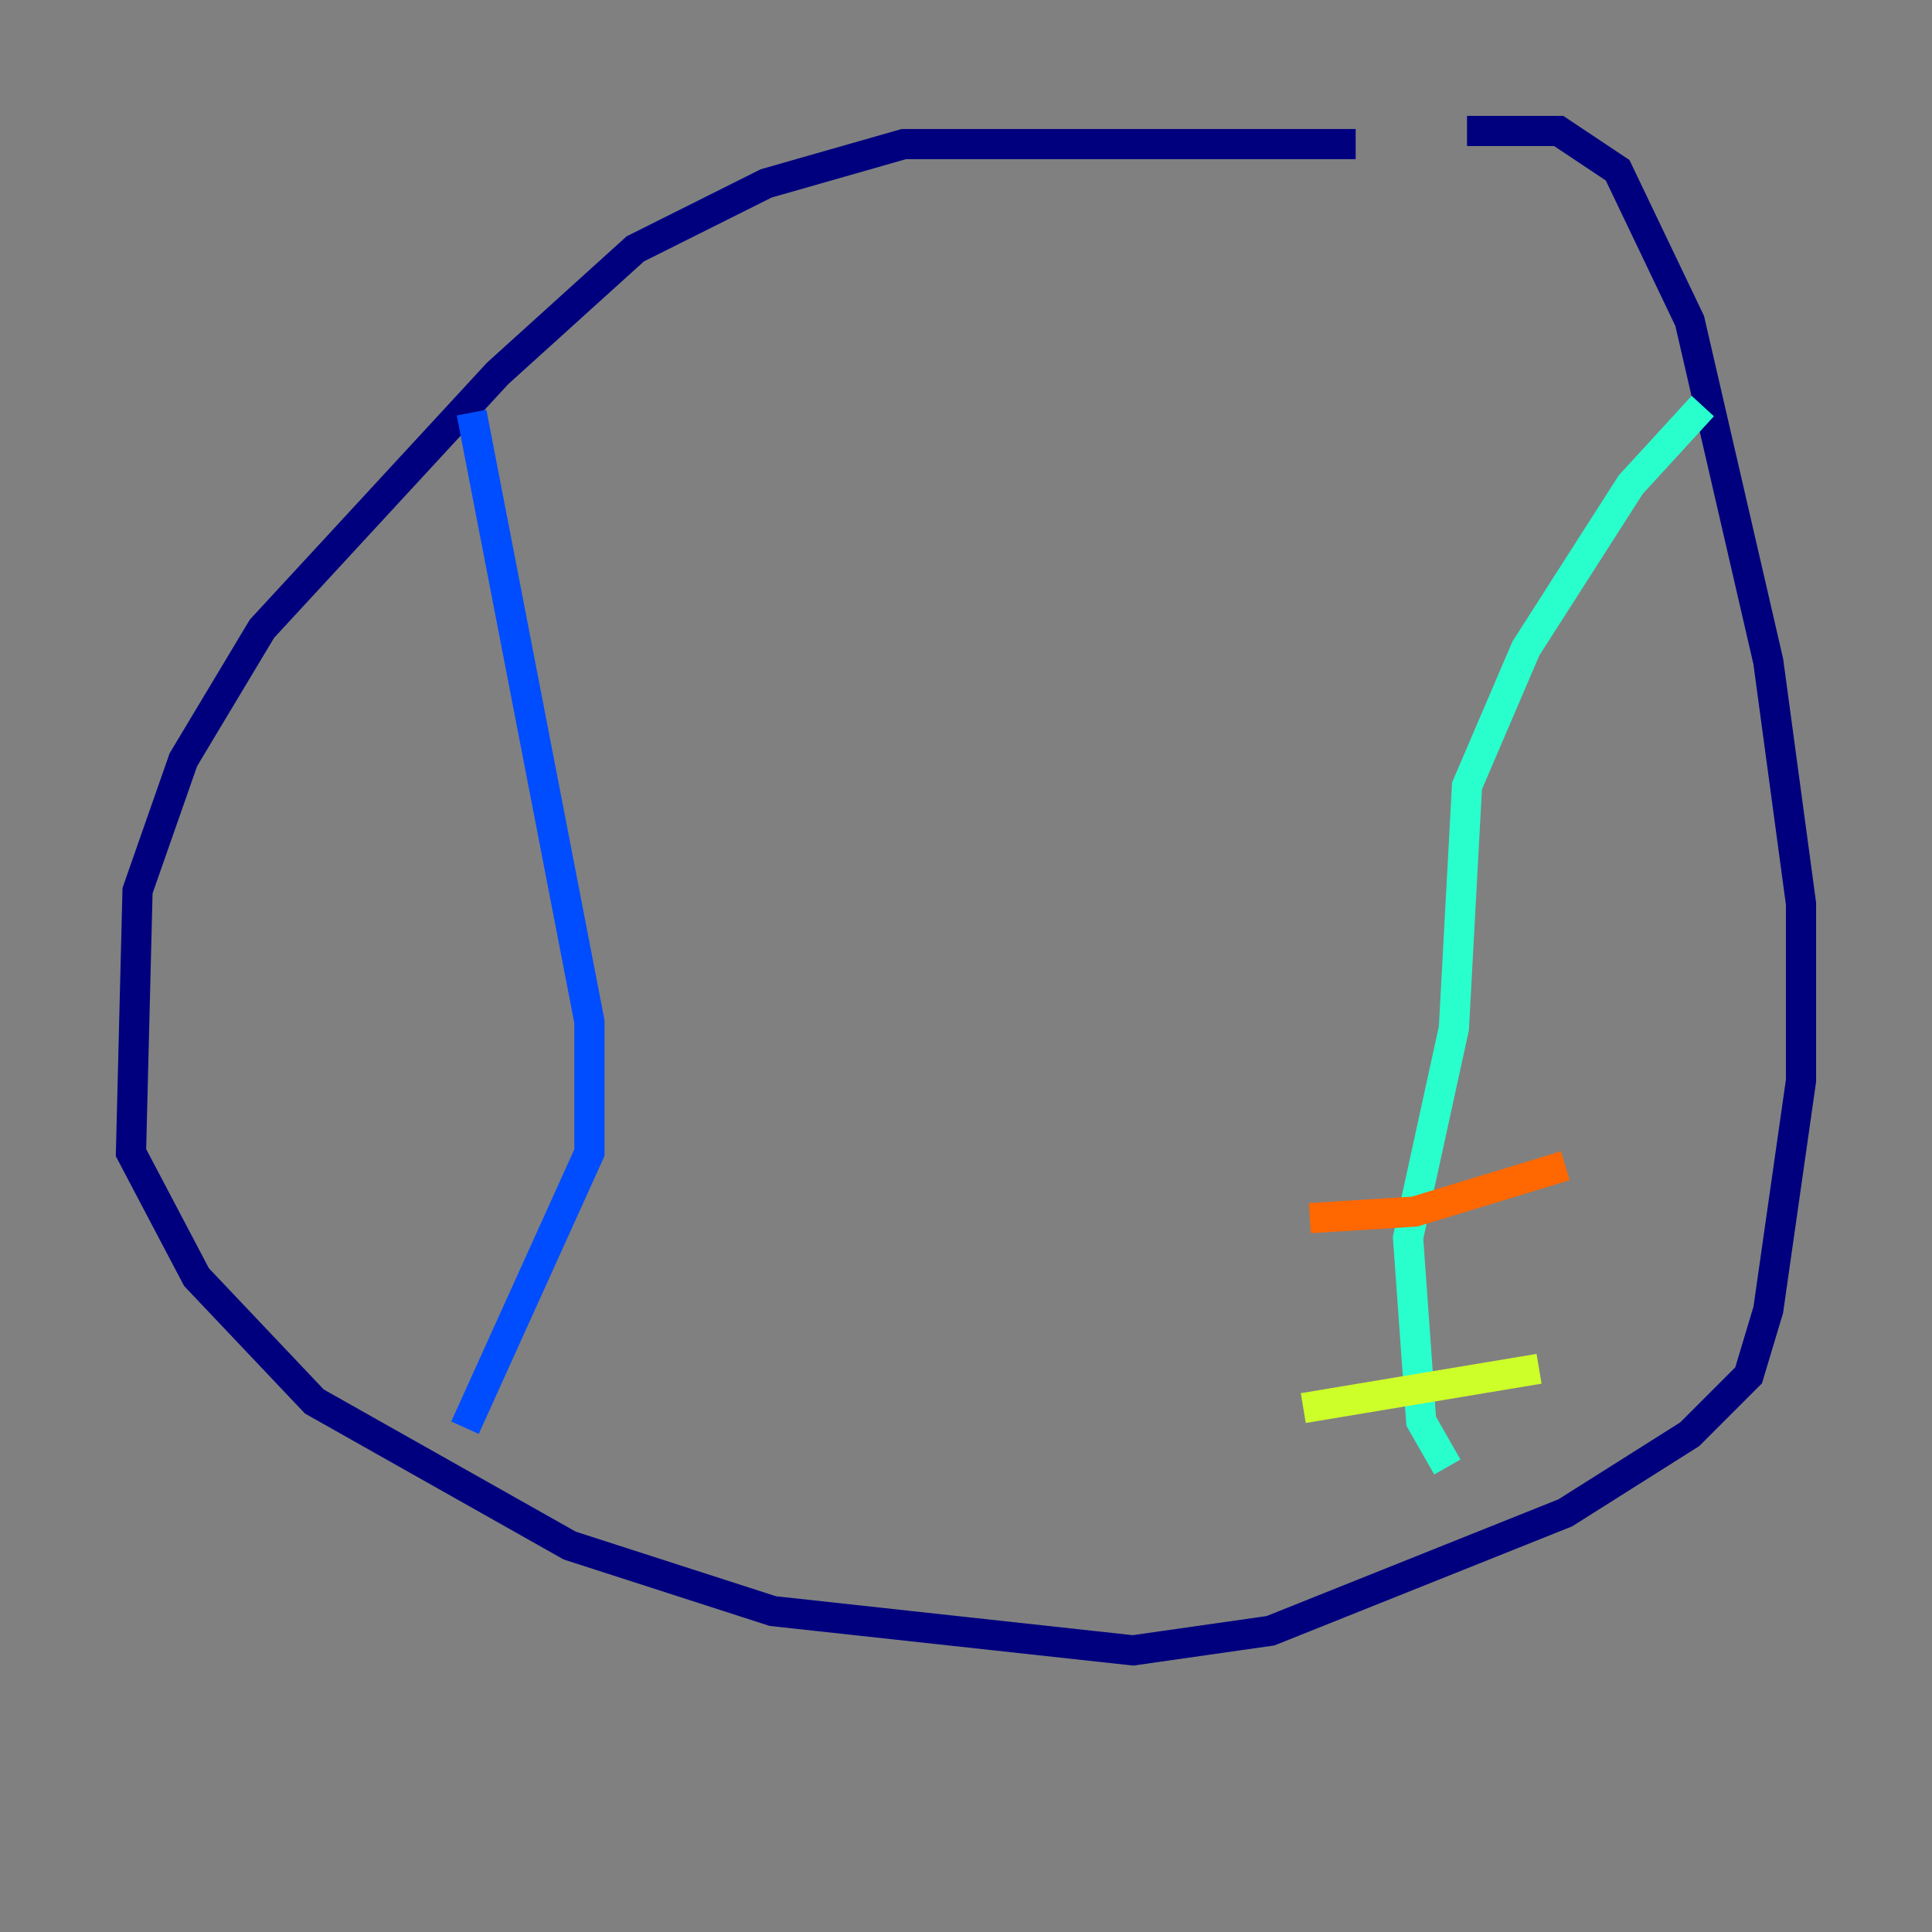 <?xml version="1.0" encoding="utf-8" ?>
<svg baseProfile="tiny" height="128" version="1.2" viewBox="0,0,128,128" width="128" xmlns="http://www.w3.org/2000/svg" xmlns:ev="http://www.w3.org/2001/xml-events" xmlns:xlink="http://www.w3.org/1999/xlink"><rect x="0" y="0" width="128" height="128" fill="#808080" stroke="none"/><defs /><polyline fill="none" points="89.817,9.546 59.878,9.546 50.766,12.149 42.088,16.488 32.976,24.732 17.356,41.654 12.149,50.332 9.112,59.01 8.678,76.366 13.017,84.61 20.827,92.854 37.749,102.4 51.2,106.739 75.064,109.342 84.176,108.041 103.702,100.231 111.946,95.024 115.851,91.119 117.153,86.78 119.322,71.593 119.322,59.878 117.153,43.824 111.946,21.261 107.173,11.281 103.268,8.678 97.193,8.678" stroke="#00007f" stroke-width="2" /><polyline fill="none" points="31.241,27.336 39.051,67.688 39.051,76.366 30.807,94.59" stroke="#004cff" stroke-width="2" /><polyline fill="none" points="112.814,26.902 108.041,32.108 101.098,42.956 97.193,52.068 96.325,68.122 93.288,82.007 94.156,94.156 95.891,97.193" stroke="#29ffcd" stroke-width="2" /><polyline fill="none" points="86.346,93.288 101.966,90.685" stroke="#cdff29" stroke-width="2" /><polyline fill="none" points="86.78,80.705 93.722,80.271 103.702,77.234" stroke="#ff6700" stroke-width="2" /><polyline fill="none" points="95.891,56.841 95.891,56.841" stroke="#7f0000" stroke-width="2" /></svg>